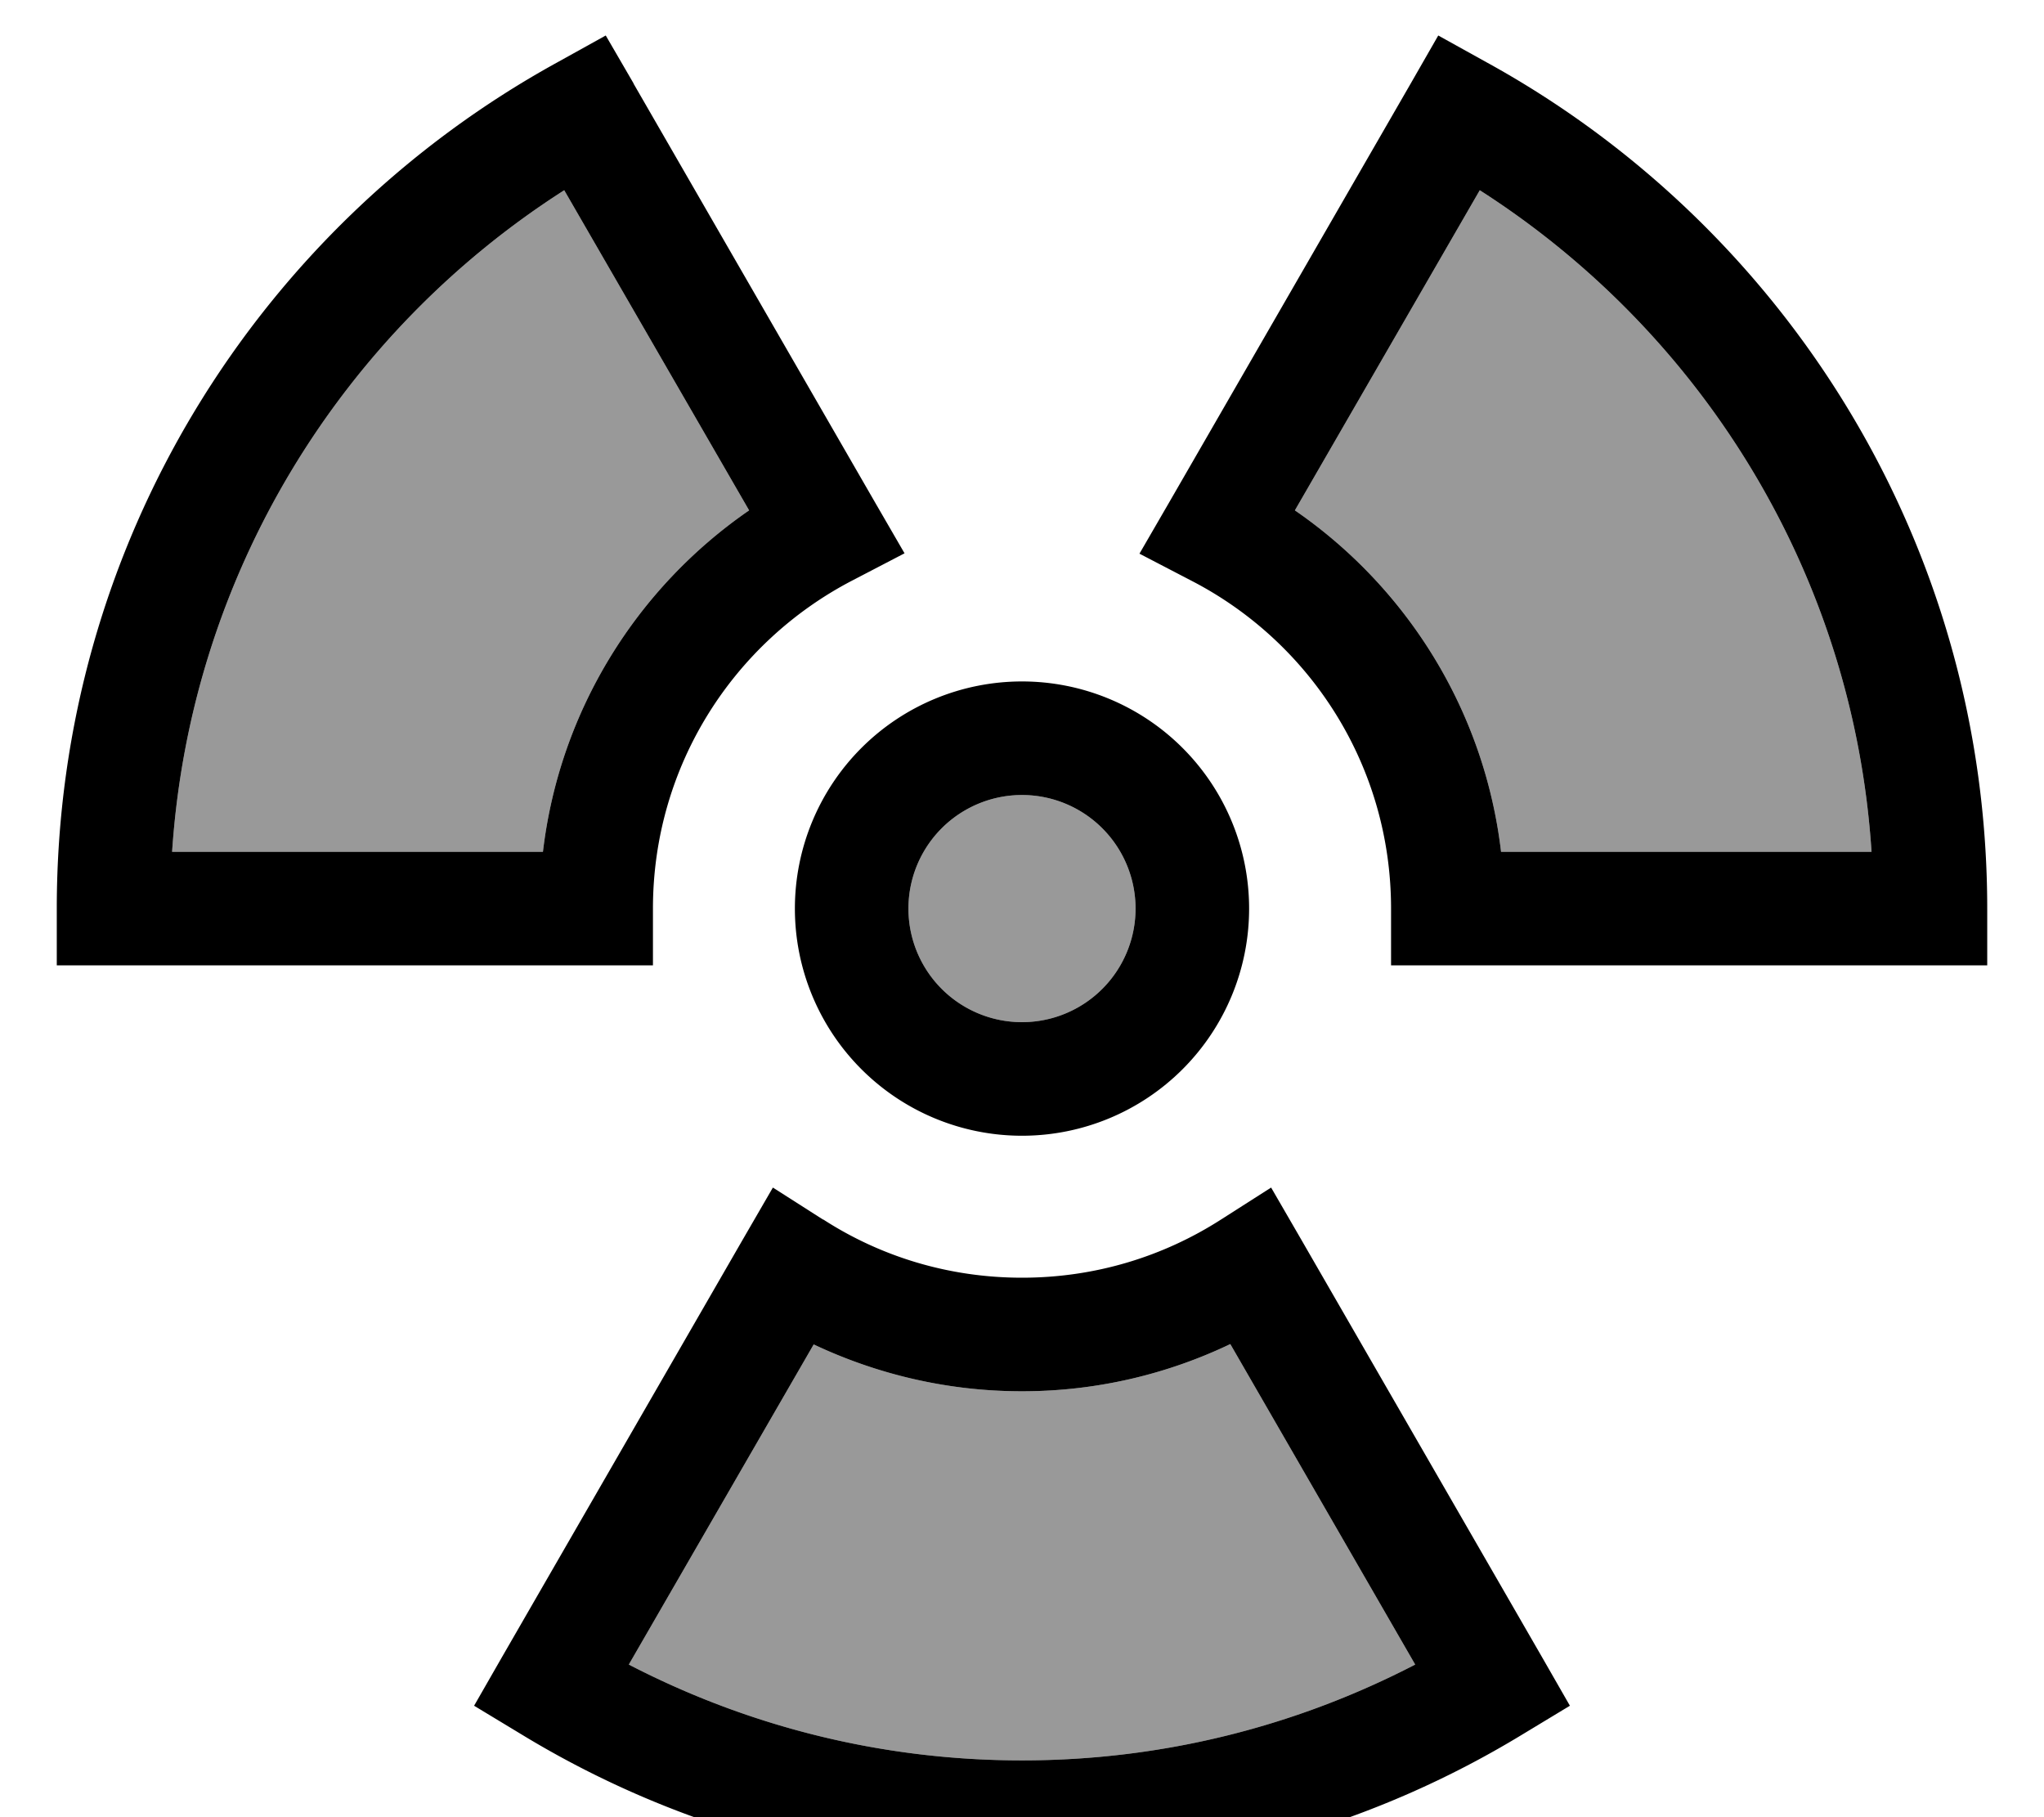 <svg xmlns="http://www.w3.org/2000/svg" viewBox="0 0 576 512"><!--! Font Awesome Pro 7.1.0 by @fontawesome - https://fontawesome.com License - https://fontawesome.com/license (Commercial License) Copyright 2025 Fonticons, Inc. --><path opacity=".4" fill="currentColor" d="M48.5 240C53.7 161.7 96.4 93.6 159 53.6l52.1 90.2c-31.5 21.7-53.4 56.3-58.1 96.2L48.5 240zM177.2 469l52.1-90.2C247.1 387.2 267 392 288 392s40.9-4.8 58.7-13.3L398.8 469C365.6 486.2 328 496 288 496s-77.6-9.8-110.8-27zM320 256a32 32 0 1 1 -64 0 32 32 0 1 1 64 0zm44.9-112.2L417 53.6c62.5 40 105.3 108 110.4 186.4l-104.4 0c-4.7-39.9-26.6-74.5-58.1-96.2z"/><path fill="currentColor" d="M419 17.6l-13.7-7.6-7.8 13.6-68 117.9-8.4 14.5 14.8 7.7C369.3 181 392 215.8 392 256l0 16 168 0 0-16c0-102.8-57-192.2-141-238.4zm-240.4 6L170.7 10 157 17.6C73 63.8 16 153.2 16 256l0 16 168 0 0-16c0-40.2 22.7-75 56.1-92.4l14.8-7.7-8.4-14.5-68-117.9zM364.9 143.8L417 53.6c62.5 40 105.3 108 110.4 186.4l-104.4 0c-4.7-39.9-26.6-74.5-58.1-96.2zM152.9 240L48.5 240C53.7 161.7 96.4 93.6 159 53.6l52.1 90.2c-31.5 21.7-53.4 56.3-58.1 96.2zm79 103.6l-14.1-9-8.4 14.5-68 117.9-7.8 13.6 13.4 8.1c41.1 25 89.4 39.4 141 39.4s99.9-14.4 141-39.4l13.4-8.1-7.8-13.6-68-117.9-8.4-14.5-14.1 9C327.9 354 308.7 360 288 360s-39.9-6-56-16.4zM177.2 469l52.1-90.2C247.1 387.2 267 392 288 392s40.9-4.8 58.7-13.3L398.8 469C365.6 486.2 328 496 288 496s-77.6-9.8-110.8-27zM320 256a32 32 0 1 1 -64 0 32 32 0 1 1 64 0zm-32-64a64 64 0 1 0 0 128 64 64 0 1 0 0-128z"/></svg>